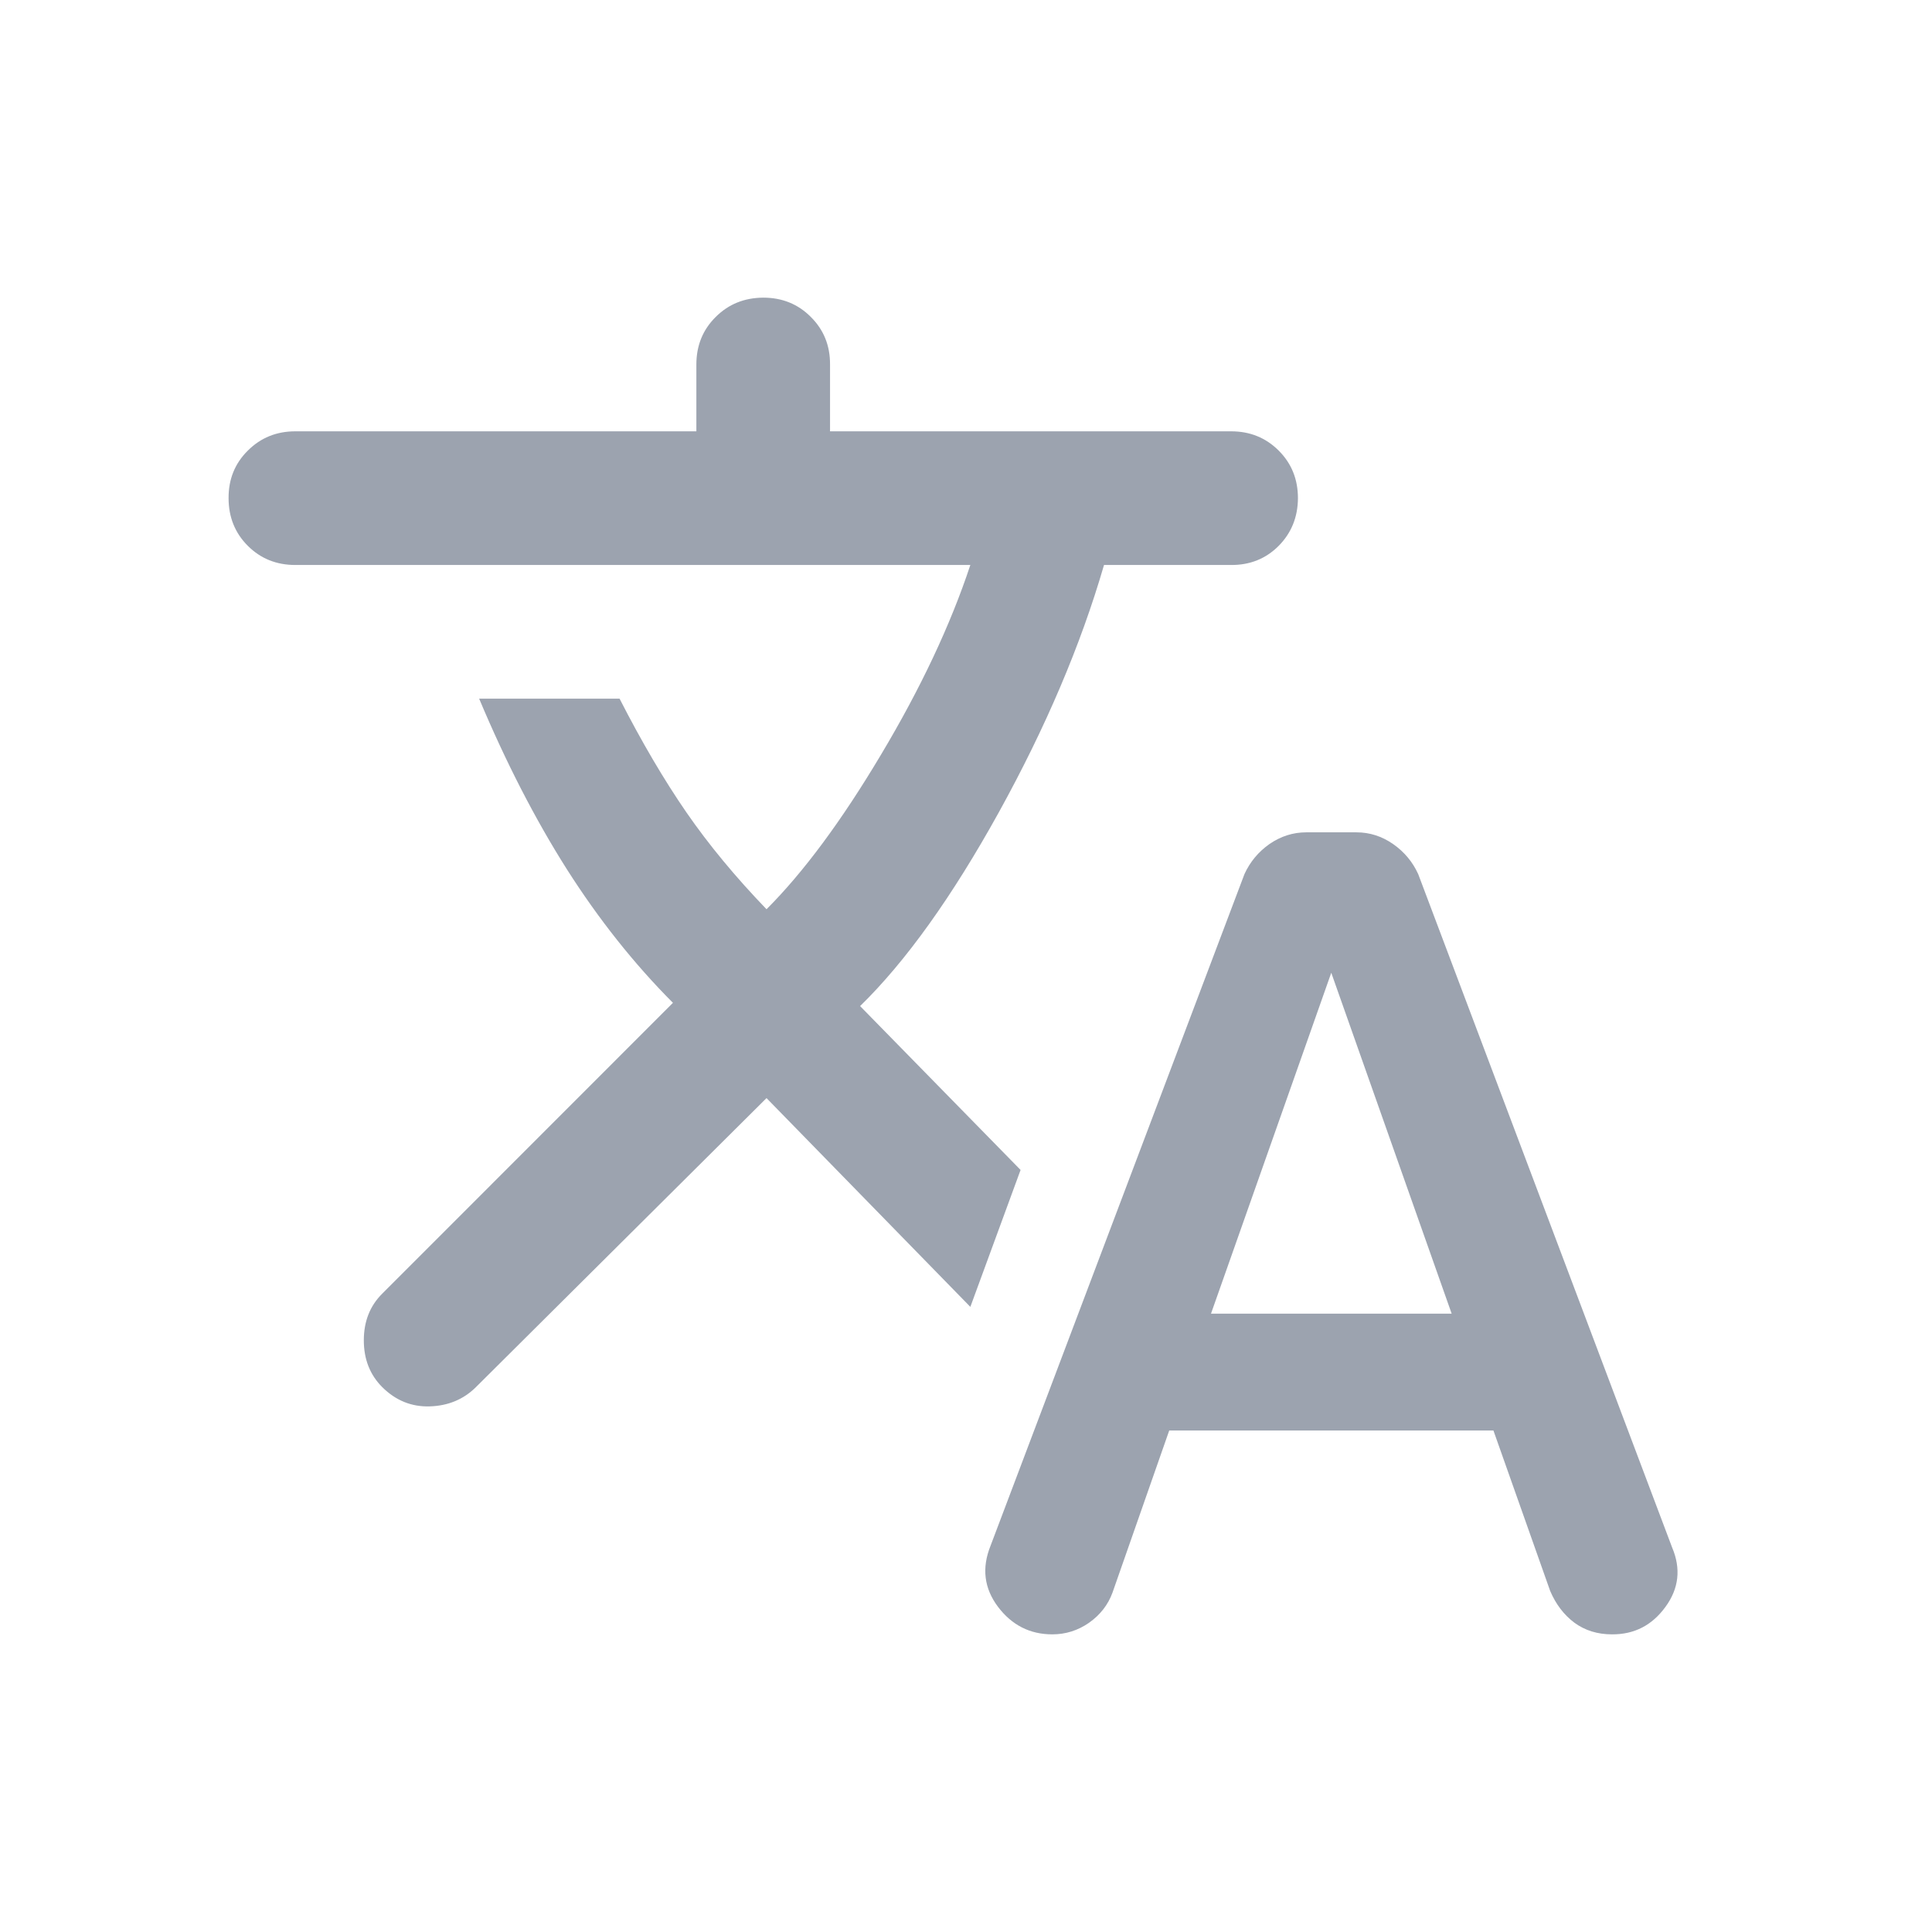 <svg width="16" height="16" viewBox="0 0 16 16" fill="none" xmlns="http://www.w3.org/2000/svg">
<path d="M9.683 11.847L9.213 13.19C9.176 13.291 9.111 13.374 9.019 13.439C8.927 13.503 8.825 13.535 8.715 13.535C8.53 13.535 8.38 13.459 8.265 13.307C8.15 13.154 8.129 12.986 8.203 12.802L10.306 7.239C10.352 7.138 10.421 7.055 10.513 6.99C10.606 6.926 10.707 6.893 10.818 6.893H11.233C11.344 6.893 11.445 6.926 11.537 6.99C11.63 7.055 11.699 7.138 11.745 7.239L13.848 12.816C13.922 12.991 13.904 13.155 13.793 13.307C13.682 13.46 13.535 13.536 13.35 13.535C13.23 13.535 13.127 13.503 13.039 13.439C12.952 13.374 12.885 13.286 12.838 13.176L12.368 11.847H9.683ZM6.348 9.094L3.941 11.488C3.839 11.589 3.712 11.642 3.56 11.647C3.408 11.652 3.277 11.598 3.166 11.488C3.064 11.386 3.013 11.257 3.013 11.1C3.013 10.943 3.064 10.814 3.166 10.713L5.573 8.305C5.251 7.982 4.958 7.613 4.694 7.198C4.431 6.783 4.189 6.312 3.968 5.786H5.131C5.315 6.146 5.5 6.46 5.684 6.727C5.869 6.995 6.09 7.262 6.348 7.53C6.653 7.225 6.969 6.799 7.296 6.25C7.624 5.701 7.871 5.177 8.036 4.679H2.446C2.289 4.679 2.158 4.626 2.052 4.52C1.946 4.414 1.893 4.282 1.893 4.126C1.892 3.969 1.945 3.838 2.052 3.732C2.159 3.625 2.29 3.572 2.446 3.572H5.767V3.019C5.767 2.862 5.82 2.731 5.927 2.625C6.033 2.519 6.164 2.466 6.321 2.465C6.477 2.465 6.609 2.518 6.715 2.625C6.822 2.731 6.875 2.863 6.874 3.019V3.572H10.195C10.352 3.572 10.483 3.625 10.59 3.732C10.696 3.838 10.749 3.969 10.749 4.126C10.748 4.282 10.695 4.414 10.589 4.521C10.483 4.627 10.352 4.68 10.195 4.679H9.143C8.95 5.344 8.659 6.026 8.272 6.727C7.884 7.428 7.501 7.963 7.123 8.332L8.452 9.689L8.036 10.823L6.348 9.094ZM10.029 10.879H12.022L11.025 8.056L10.029 10.879Z" fill="#9CA3AF"/>
</svg>
